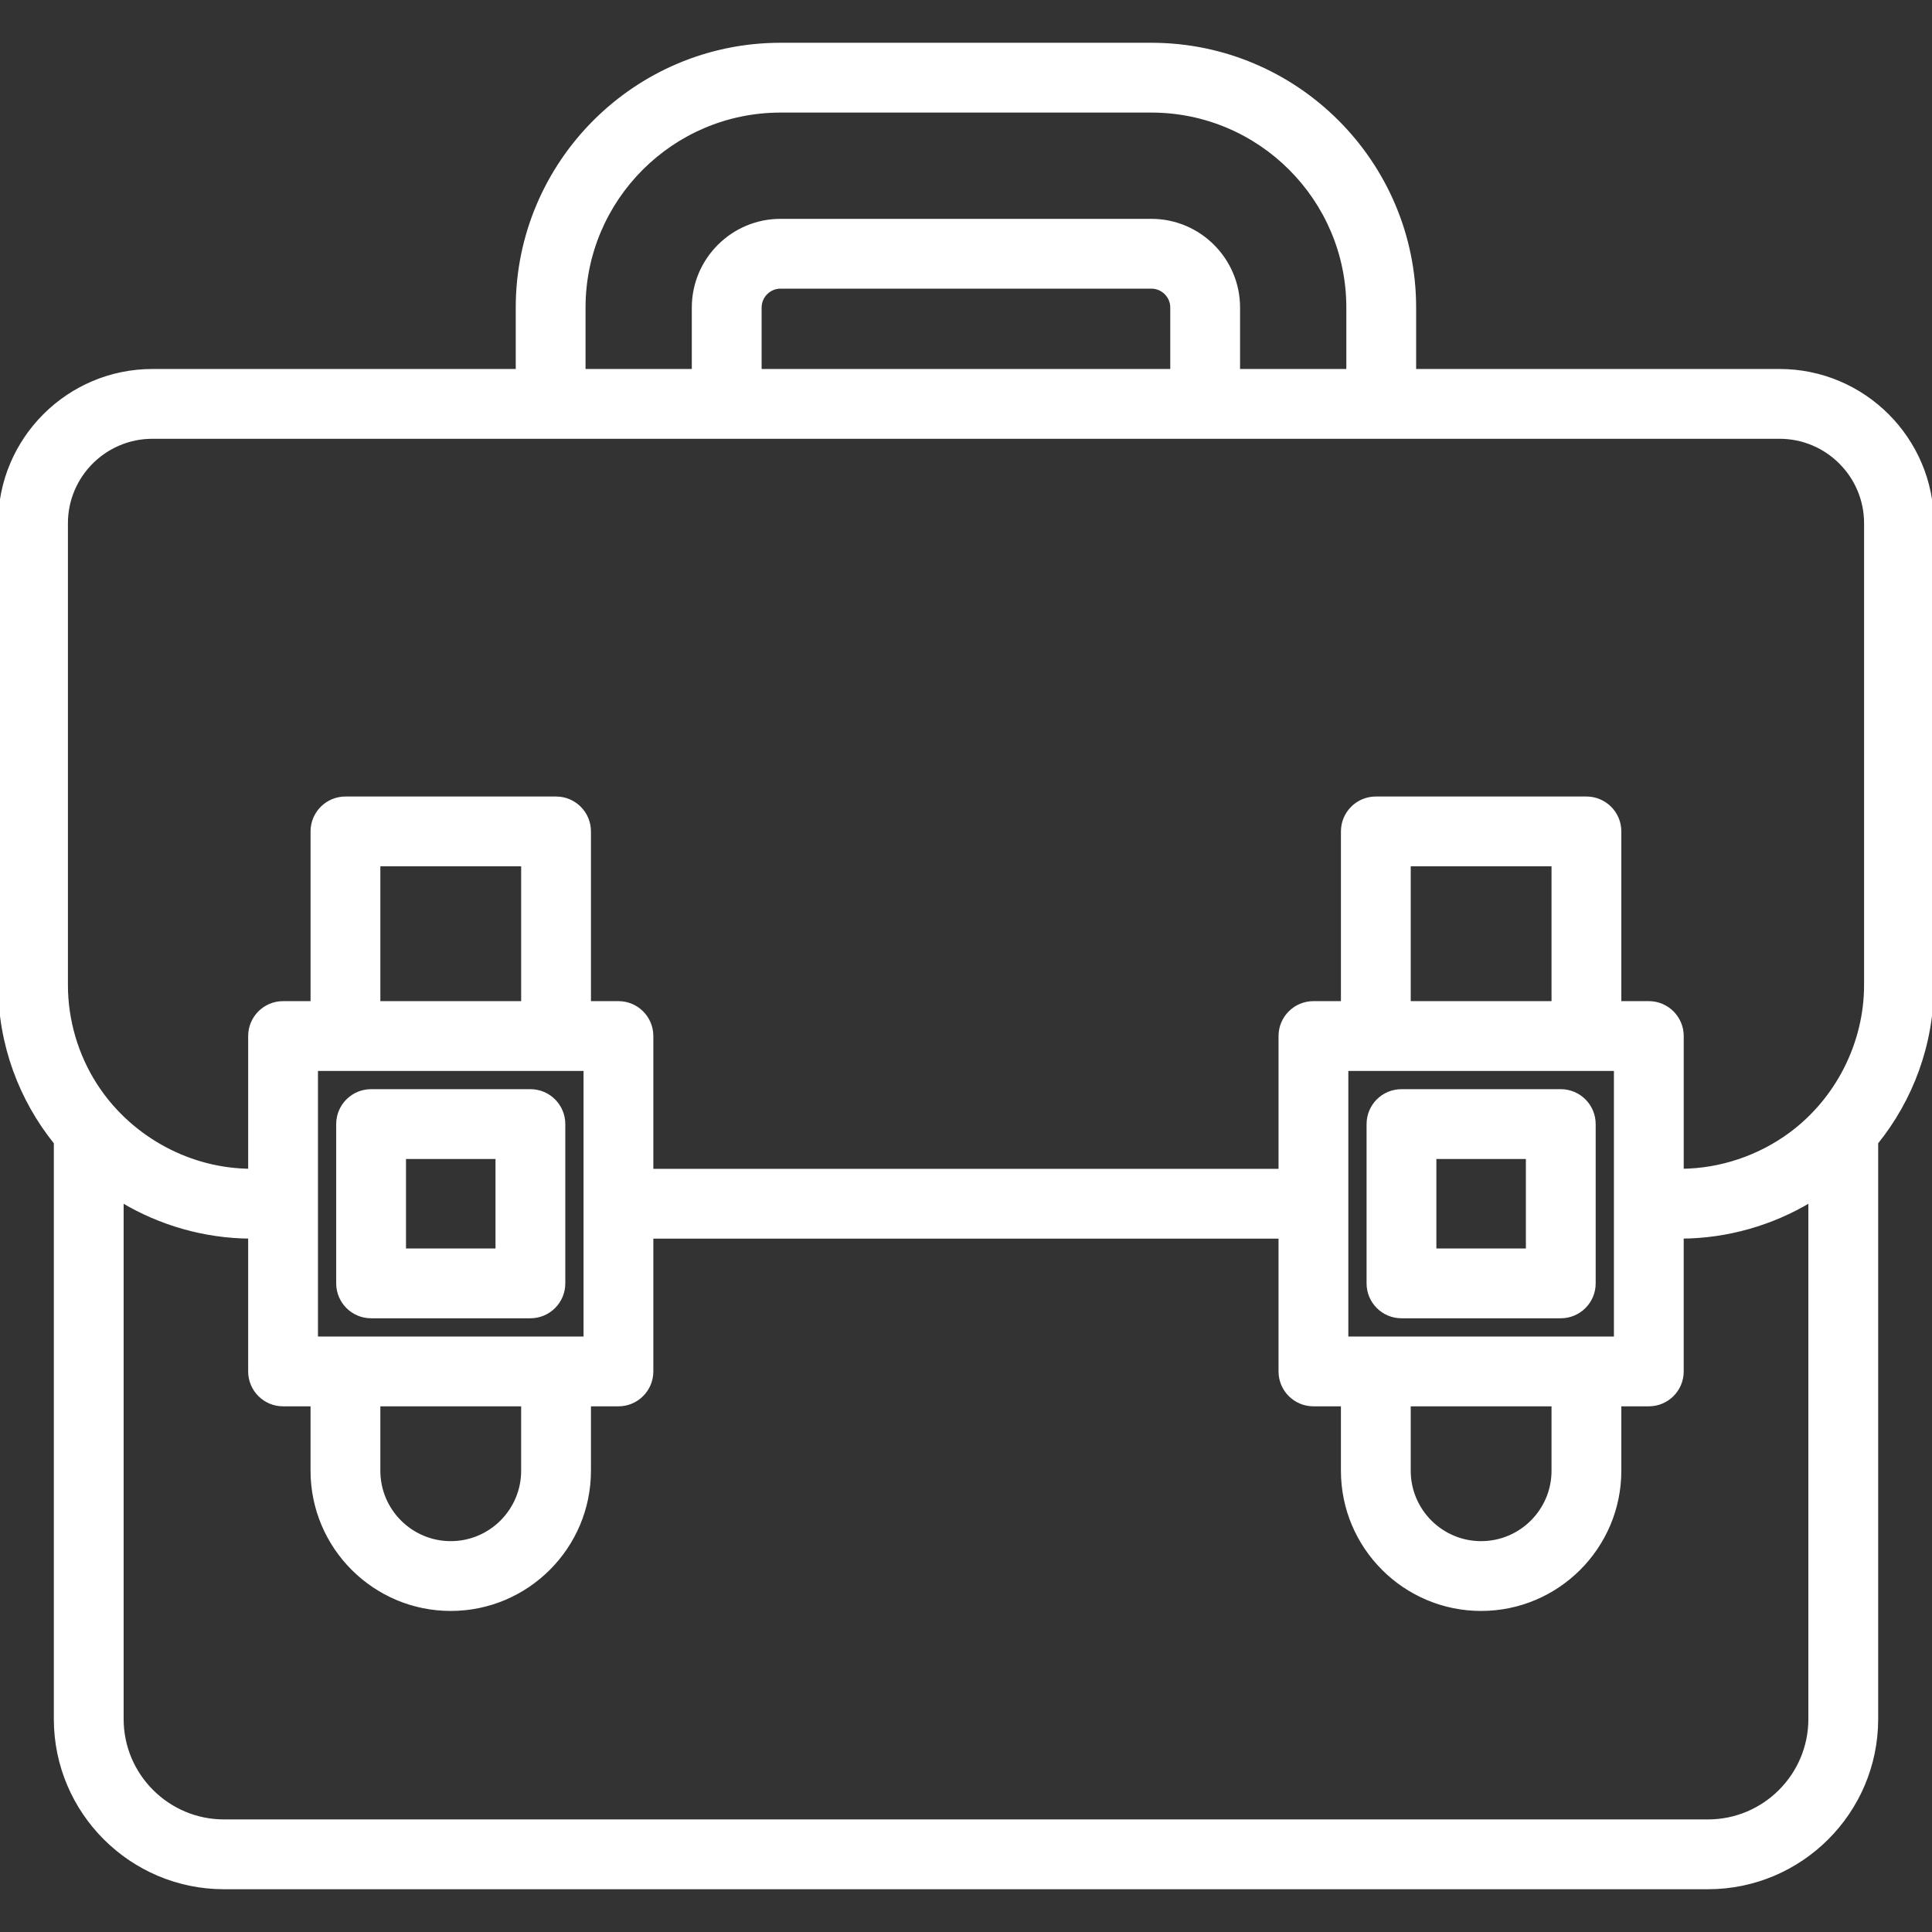 <!DOCTYPE svg PUBLIC "-//W3C//DTD SVG 1.1//EN" "http://www.w3.org/Graphics/SVG/1.1/DTD/svg11.dtd">
<!-- Uploaded to: SVG Repo, www.svgrepo.com, Transformed by: SVG Repo Mixer Tools -->
<svg fill="#ffffff" height="800px" width="800px" version="1.1" id="Layer_1" xmlns="http://www.w3.org/2000/svg" xmlns:xlink="http://www.w3.org/1999/xlink" viewBox="0 0 512.001 512.001" xml:space="preserve" stroke="#ffffff">
<rect x="0" y="0" width="512.001" height="512.001" fill="#333333" stroke="none"/>
<g id="SVGRepo_bgCarrier" stroke-width="0"/>
<g id="SVGRepo_tracerCarrier" stroke-linecap="round" stroke-linejoin="round"/>
<g id="SVGRepo_iconCarrier"> <g> <g> <path d="M140.562,289.144H98.345c-4.832,0-8.749,3.916-8.749,8.749v42.216c0,4.833,3.917,8.749,8.749,8.749h42.217 c4.832,0,8.749-3.916,8.749-8.749v-42.216C149.311,293.06,145.394,289.144,140.562,289.144z M131.813,331.359h-24.719v-24.718 h24.719V331.359z"/> </g> </g> <g> <g> <path d="M413.623,289.144h-42.217c-4.832,0-8.749,3.916-8.749,8.749v42.217c0,4.833,3.917,8.749,8.749,8.749h42.217 c4.832,0,8.749-3.916,8.749-8.749v-42.217C422.372,293.06,418.455,289.144,413.623,289.144z M404.874,331.36h-24.719v-24.719 h24.719V331.36z"/> </g> </g> <g> <g> <path d="M471.609,98.286h-96.816V81.511c0-38.42-31.256-69.676-69.676-69.676h-98.263c-38.42,0-69.676,31.256-69.676,69.676 v16.775H40.393C18.12,98.286,0,116.405,0,138.678v122.329c0,15.815,5.54,30.353,14.767,41.803v152.755 c0,24.594,20.008,44.602,44.603,44.602h393.263c24.594,0,44.603-20.007,44.603-44.602V302.81 c9.226-11.45,14.766-25.988,14.766-41.802v-122.33C512,116.405,493.881,98.286,471.609,98.286z M154.675,81.511 c0-28.77,23.407-52.178,52.178-52.178h98.263c28.772,0,52.178,23.407,52.178,52.178v16.775h-29.164V81.511 c0-12.69-10.324-23.015-23.015-23.015h-98.263c-12.69,0-23.015,10.325-23.015,23.015v16.775h-29.163V81.511z M310.633,81.511 v16.775H201.337V81.511c0-3.041,2.475-5.517,5.517-5.517h98.263C308.159,75.995,310.633,78.47,310.633,81.511z M479.736,455.565 c0,14.946-12.159,27.103-27.104,27.103H59.37c-14.946,0-27.105-12.159-27.105-27.103V318.139c10.203,6.158,22.081,9.527,34,9.61 v35.693c0,4.833,3.917,8.749,8.749,8.749h7.784v17.573c0,20.211,16.444,36.655,36.655,36.655 c20.211,0,36.655-16.444,36.655-36.655V372.19h7.785c4.832,0,8.749-3.916,8.749-8.749V327.75h166.683v35.691 c0,4.833,3.917,8.749,8.749,8.749h7.786v17.573c0,20.211,16.444,36.655,36.655,36.655c20.211,0,36.655-16.444,36.655-36.655 V372.19h7.784c4.832,0,8.749-3.916,8.749-8.749v-35.693c11.935-0.077,23.814-3.447,34.031-9.61V455.565z M147.36,283.31h7.785 v35.69v35.691h-7.785H91.549h-7.784v-35.691v-35.69h7.784H147.36z M100.298,265.812v-36.73h38.314v36.73H100.298z M138.611,372.19 v17.573c0,10.563-8.594,19.157-19.157,19.157c-10.563,0-19.157-8.594-19.157-19.157V372.19H138.611z M420.421,283.31h7.784v35.69 v35.691h-7.784h-55.812h-7.785v-35.691v-35.69h7.785H420.421z M373.359,265.812v-36.73h38.313v36.73H373.359z M411.672,372.19 v17.573c0,10.563-8.594,19.157-19.157,19.157c-10.563,0-19.157-8.594-19.157-19.157V372.19H411.672z M494.502,261.007 L494.502,261.007c0,15.511-7.549,30.428-20.048,39.617c-8.281,6.088-18.467,9.52-28.75,9.615v-35.677 c0-4.833-3.917-8.749-8.749-8.749h-7.784v-45.479c0-4.833-3.917-8.749-8.749-8.749h-55.812c-4.832,0-8.749,3.916-8.749,8.749 v45.479h-7.786c-4.832,0-8.749,3.916-8.749,8.749v35.69H172.643v-35.69c0-4.833-3.917-8.749-8.749-8.749h-7.785v-45.479 c0-4.833-3.917-8.749-8.749-8.749H91.549c-4.832,0-8.749,3.916-8.749,8.749v45.479h-7.784c-4.832,0-8.749,3.916-8.749,8.749 v35.677c-0.433-0.005-0.864-0.019-1.295-0.035c-16.021-0.566-31.12-9.26-39.745-22.746c-5.035-7.868-7.728-17.111-7.728-26.45 V138.678c0-12.624,10.27-22.895,22.894-22.895h105.533h46.662h126.795h46.662h105.565c12.624,0,22.893,10.27,22.893,22.895 V261.007z"/> </g> </g> </g>
</svg>
